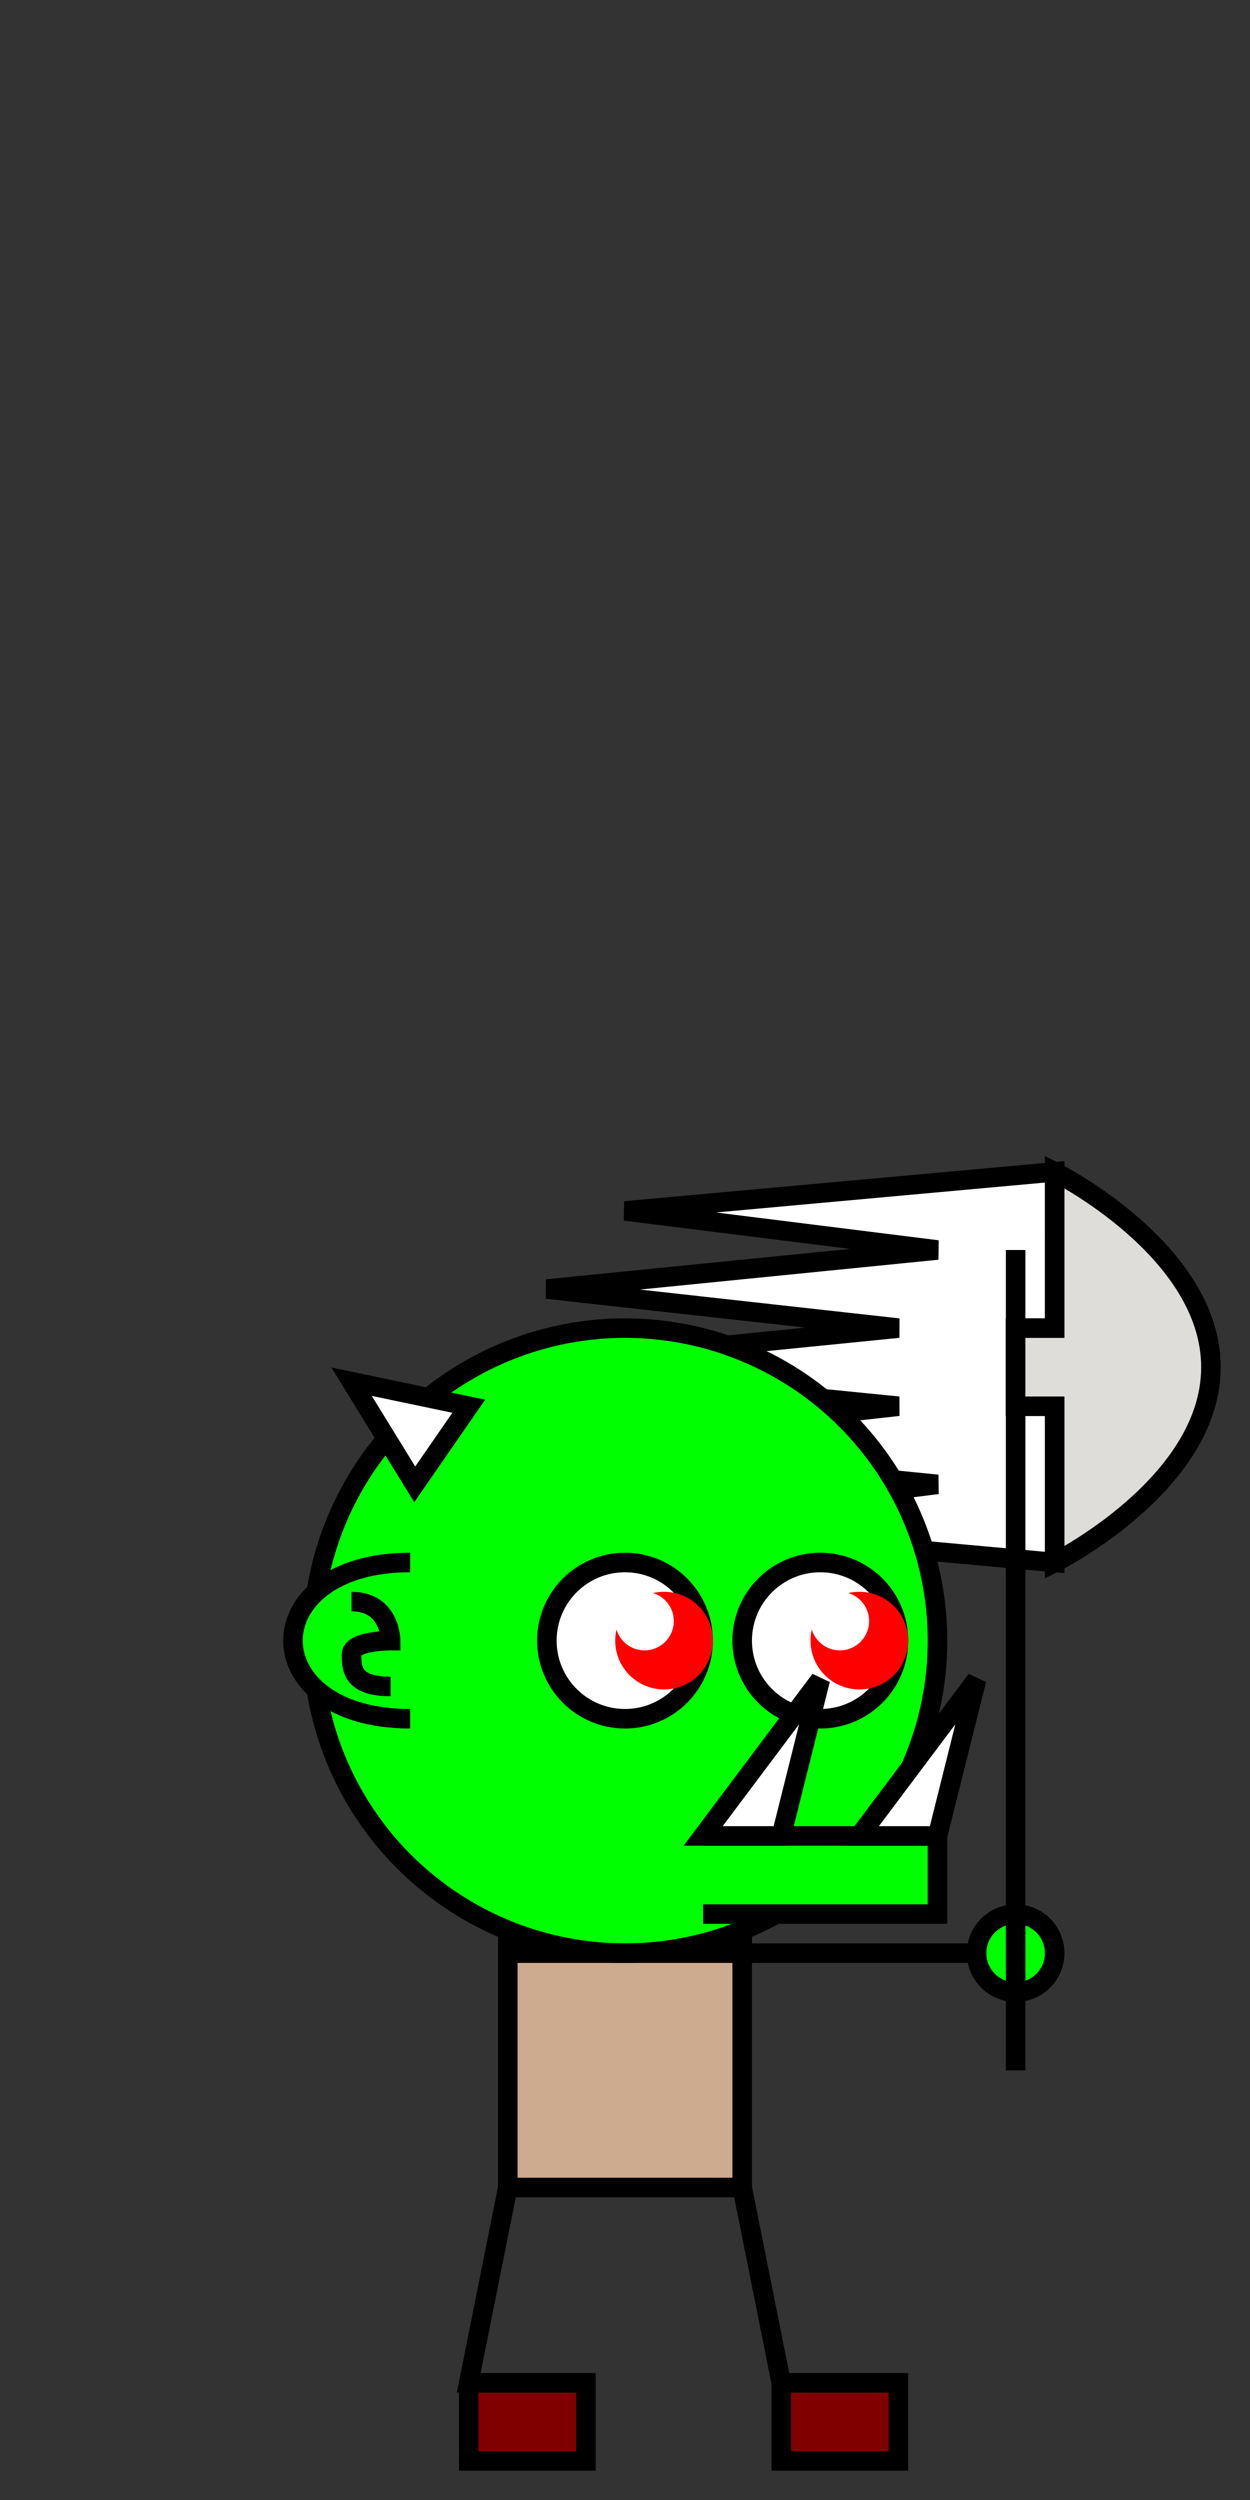 <?xml version="1.0" encoding="UTF-8" standalone="no"?>
<!-- Created with Inkscape (http://www.inkscape.org/) -->

<svg
   width="512"
   height="1024"
   viewBox="0 0 135.467 270.933"
   version="1.1"
   id="svg1"
   inkscape:version="1.3 (0e150ed6c4, 2023-07-21)"
   sodipodi:docname="Attack frame 2.svg"
   xmlns:inkscape="http://www.inkscape.org/namespaces/inkscape"
   xmlns:sodipodi="http://sodipodi.sourceforge.net/DTD/sodipodi-0.dtd"
   xmlns="http://www.w3.org/2000/svg"
   xmlns:svg="http://www.w3.org/2000/svg">
  <rect x="0" y="0" width="135.467" height="270.933" fill="#333333" stroke="none"/>
  <sodipodi:namedview
     id="namedview1"
     pagecolor="#ffffff"
     bordercolor="#000000"
     borderopacity="0.25"
     inkscape:showpageshadow="2"
     inkscape:pageopacity="0.0"
     inkscape:pagecheckerboard="0"
     inkscape:deskcolor="#d1d1d1"
     inkscape:document-units="mm"
     inkscape:zoom="1.8244669"
     inkscape:cx="382.30346"
     inkscape:cy="695.54565"
     inkscape:window-width="1366"
     inkscape:window-height="707"
     inkscape:window-x="0"
     inkscape:window-y="30"
     inkscape:window-maximized="1"
     inkscape:current-layer="layer1"
     showgrid="true"
     showguides="true">
    <inkscape:grid
       id="grid1"
       units="px"
       originx="0"
       originy="0"
       spacingx="4.233"
       spacingy="4.233"
       empcolor="#0099e5"
       empopacity="0.302"
       color="#0099e5"
       opacity="0.149"
       empspacing="5"
       dotted="false"
       gridanglex="30"
       gridanglez="30"
       visible="true"
       snapvisiblegridlinesonly="false" />
    <sodipodi:guide
       position="82.035,-0.302"
       orientation="0,-1"
       id="guide1"
       inkscape:locked="false" />
    <sodipodi:guide
       position="81.215,135.467"
       orientation="0,-1"
       id="guide2"
       inkscape:locked="false" />
  </sodipodi:namedview>
  <defs
     id="defs1" />
  <g
     inkscape:label="Слой 1"
     inkscape:groupmode="layer"
     id="layer1">
    <path
       style="fill:#ffffff;stroke:#000000;stroke-width:2.117"
       d="m 114.3,127 -46.567,4.233 33.867,4.233 -42.333,4.233 38.1,4.233 -42.333,4.233 42.333,4.233 -38.1,4.233 L 101.6,160.867 67.733,165.1 114.3,169.333 v -16.933 h -4.233 v -8.467 H 114.3 Z"
       id="path11" />
    <path
       style="fill:#800000;stroke:#000000;stroke-width:2.117;stroke-dasharray:none"
       d="m 80.433,237.067 4.233,21.167 v 8.467 h 12.7 v -8.467 h -12.7 z"
       id="path5"
       sodipodi:nodetypes="ccccccc" />
    <rect
       style="fill:#cdab8f;stroke:#000000;stroke-width:2.117;stroke-dasharray:none"
       id="rect4"
       width="25.4"
       height="29.633"
       x="55.033"
       y="207.433" />
    <g
       id="g1"
       transform="rotate(-180,76.2,198.967)">
      <g
         id="g2"
         transform="rotate(90,69.85,213.783)">
        <circle
           style="fill:#00ff00;fill-opacity:1;stroke:#000000;stroke-width:2.117;stroke-dasharray:none"
           id="path8"
           cx="42.333"
           cy="241.3"
           r="4.233" />
        <path
           style="fill:#ffffff;fill-opacity:1;stroke:#000000;stroke-width:2.117;stroke-dasharray:none;stroke-opacity:1"
           d="M 29.633,241.3 H 118.533"
           id="path9"
           sodipodi:nodetypes="cc" />
        <path
           style="fill:#deddda;fill-opacity:1;stroke:#000000;stroke-width:2.117;stroke-dasharray:none;stroke-opacity:1"
           d="m 110.067,241.3 v 4.233 H 127 c 0,0 -8.467,16.933 -21.167,16.933 -12.7,0 -21.167,-16.933 -21.167,-16.933 H 101.6 v -4.233 z"
           id="path10" />
      </g>
    </g>
    <circle
       style="fill:#00ff00;stroke:#000000;stroke-width:2.117;stroke-dasharray:none"
       id="path2"
       cx="67.733"
       cy="177.8"
       r="33.867" />
    <path
       style="fill:#800000;stroke:#000000;stroke-width:2.117;stroke-dasharray:none"
       d="M 55.033,237.067 50.8,258.233 l 0,8.467 h 12.7 v -8.467 H 50.8 Z"
       id="path4"
       sodipodi:nodetypes="ccccccc" />
    <circle
       style="fill:#ffffff;stroke:#000000;stroke-width:2.117;stroke-dasharray:none"
       id="path12"
       cx="88.9"
       cy="177.8"
       r="8.467" />
    <path
       style="fill:#00ff00;stroke:#000000;stroke-width:2.117;stroke-dasharray:none;fill-opacity:1"
       d="m 44.45,186.267 c -8.467,0 -12.7,-4.233 -12.7,-8.467 0,-4.233 4.233,-8.467 12.7,-8.467"
       id="path13"
       sodipodi:nodetypes="csc" />
    <path
       style="fill:none;stroke:#000000;stroke-width:2.117;stroke-dasharray:none;fill-opacity:1"
       d="M 42.333,182.774 C 38.1,182.774 38.1,180.767 38.1,179.283 c 0,-1.483 4.233,-1.483 4.233,-1.483 0,0 0,-4.233 -4.233,-4.233"
       id="path14" />
    <circle
       style="fill:#ff0000;fill-opacity:1;stroke:#ff0000;stroke-width:2.117;stroke-dasharray:none"
       id="path15"
       cx="93.133"
       cy="177.8"
       r="4.233" />
    <ellipse
       style="fill:#ffffff;fill-opacity:1;stroke:#ffffff;stroke-width:2.117;stroke-dasharray:none"
       id="path16"
       cx="91.017"
       cy="175.683"
       rx="2.117"
       ry="2.117" />
    <circle
       style="fill:#ffffff;stroke:#000000;stroke-width:2.117;stroke-dasharray:none"
       id="path12-0"
       cx="67.733"
       cy="177.8"
       r="8.467" />
    <circle
       style="fill:#ff0000;fill-opacity:1;stroke:#ff0000;stroke-width:2.117;stroke-dasharray:none"
       id="path15-3"
       cx="71.967"
       cy="177.8"
       r="4.233" />
    <ellipse
       style="fill:#ffffff;fill-opacity:1;stroke:#ffffff;stroke-width:2.117;stroke-dasharray:none"
       id="path16-6"
       cx="69.85"
       cy="175.683"
       rx="2.117"
       ry="2.117" />
    <path
       style="fill:#ffffff;fill-opacity:1;stroke:#000000;stroke-width:2.117;stroke-opacity:1;stroke-dasharray:none"
       d="m 38.1,149.736 6.846,11.131 5.854,-8.467 z"
       id="path1" />
    <path
       style="fill:#00ff00;fill-opacity:1;stroke:#000000;stroke-width:2.117;stroke-dasharray:none;stroke-opacity:1"
       d="m 76.2,207.433 25.4,-1e-5 v -8.467 l -25.4,0"
       id="path3"
       sodipodi:nodetypes="cccc" />
    <path
       style="fill:#ffffff;fill-opacity:1;stroke:#000000;stroke-width:2.117;stroke-dasharray:none;stroke-opacity:1"
       d="m 101.6,198.967 4.233,-16.933 -12.7,16.933 z"
       id="path7"
       sodipodi:nodetypes="cccc" />
    <path
       style="fill:#ffffff;stroke:#000000;stroke-width:2.117;stroke-dasharray:none"
       d="m 55.033,211.667 50.8,0"
       id="path6"
       sodipodi:nodetypes="cc" />
    <path
       style="fill:#ffffff;fill-opacity:1;stroke:#000000;stroke-width:2.117;stroke-dasharray:none;stroke-opacity:1"
       d="M 84.667,198.967 88.9,182.033 76.2,198.967 Z"
       id="path7-3"
       sodipodi:nodetypes="cccc" />
  </g>
</svg>
